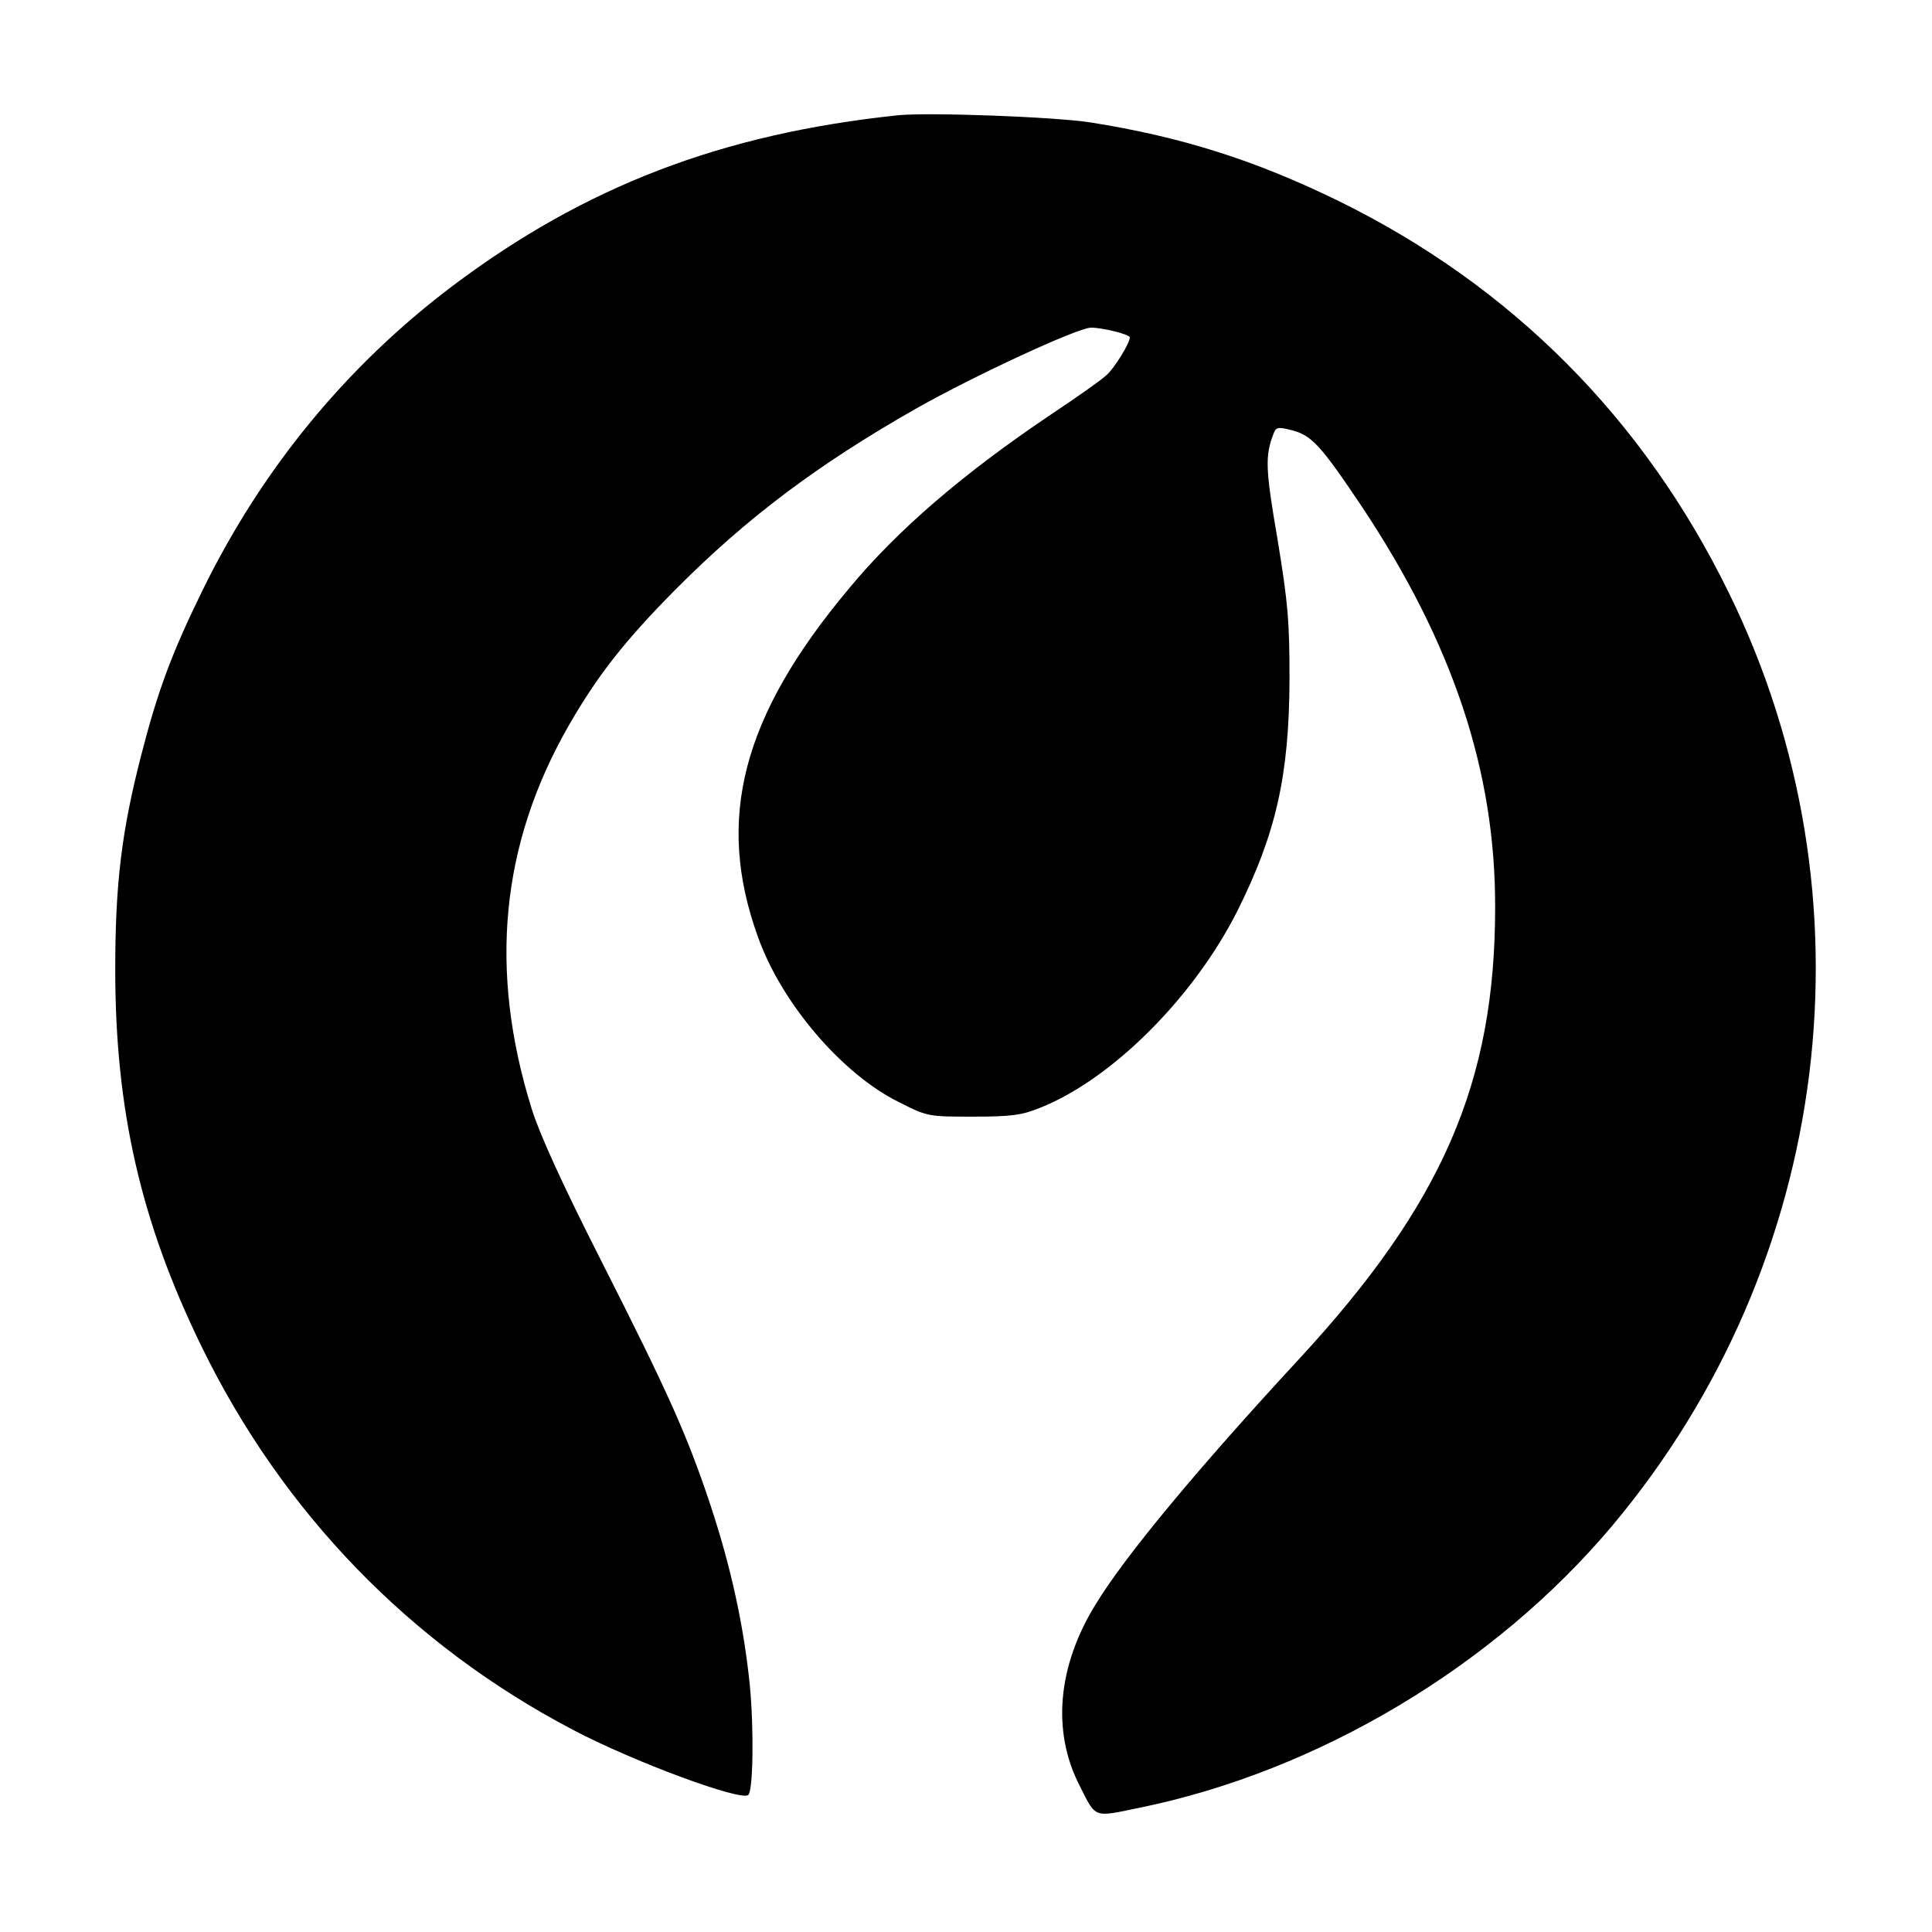 <?xml version="1.0" standalone="no"?>
<!DOCTYPE svg PUBLIC "-//W3C//DTD SVG 20010904//EN"
 "http://www.w3.org/TR/2001/REC-SVG-20010904/DTD/svg10.dtd">
<svg version="1.0" xmlns="http://www.w3.org/2000/svg"
 width="513pt" height="513pt" viewBox="0 0 513 513"
 preserveAspectRatio="xMidYMid meet">
<g transform="translate(0,513) scale(0.1,-0.1)"
fill="#000000" stroke="none">
<path d="M2385 4824 c-468 -49 -832 -189 -1183 -453 -281 -212 -505 -484 -663
-806 -83 -169 -120 -269 -164 -440 -52 -202 -69 -340 -69 -570 0 -373 68 -670
229 -1000 215 -441 555 -792 986 -1018 161 -85 448 -191 466 -173 13 13 15
176 4 291 -16 158 -50 314 -105 480 -62 186 -113 299 -291 650 -102 201 -162
333 -183 400 -115 369 -83 703 99 1020 76 132 149 225 284 361 187 188 375
330 639 480 154 87 428 214 463 214 31 0 103 -18 103 -26 0 -15 -41 -82 -62
-100 -12 -12 -79 -59 -148 -105 -232 -156 -407 -306 -536 -462 -284 -339 -355
-612 -241 -926 63 -176 224 -364 375 -438 75 -38 77 -38 196 -38 103 0 130 4
179 24 190 76 406 292 522 521 103 206 138 360 139 615 0 158 -4 203 -32 374
-32 186 -33 220 -11 278 7 19 11 20 48 11 54 -14 77 -39 187 -203 242 -364
355 -703 354 -1065 0 -465 -141 -788 -521 -1199 -270 -292 -463 -524 -541
-653 -100 -163 -115 -335 -42 -478 45 -89 35 -86 160 -60 475 97 943 377 1256
750 584 697 705 1669 308 2477 -226 462 -577 814 -1035 1039 -223 109 -419
171 -660 209 -97 15 -429 27 -510 19z"/>
</g>
</svg>
